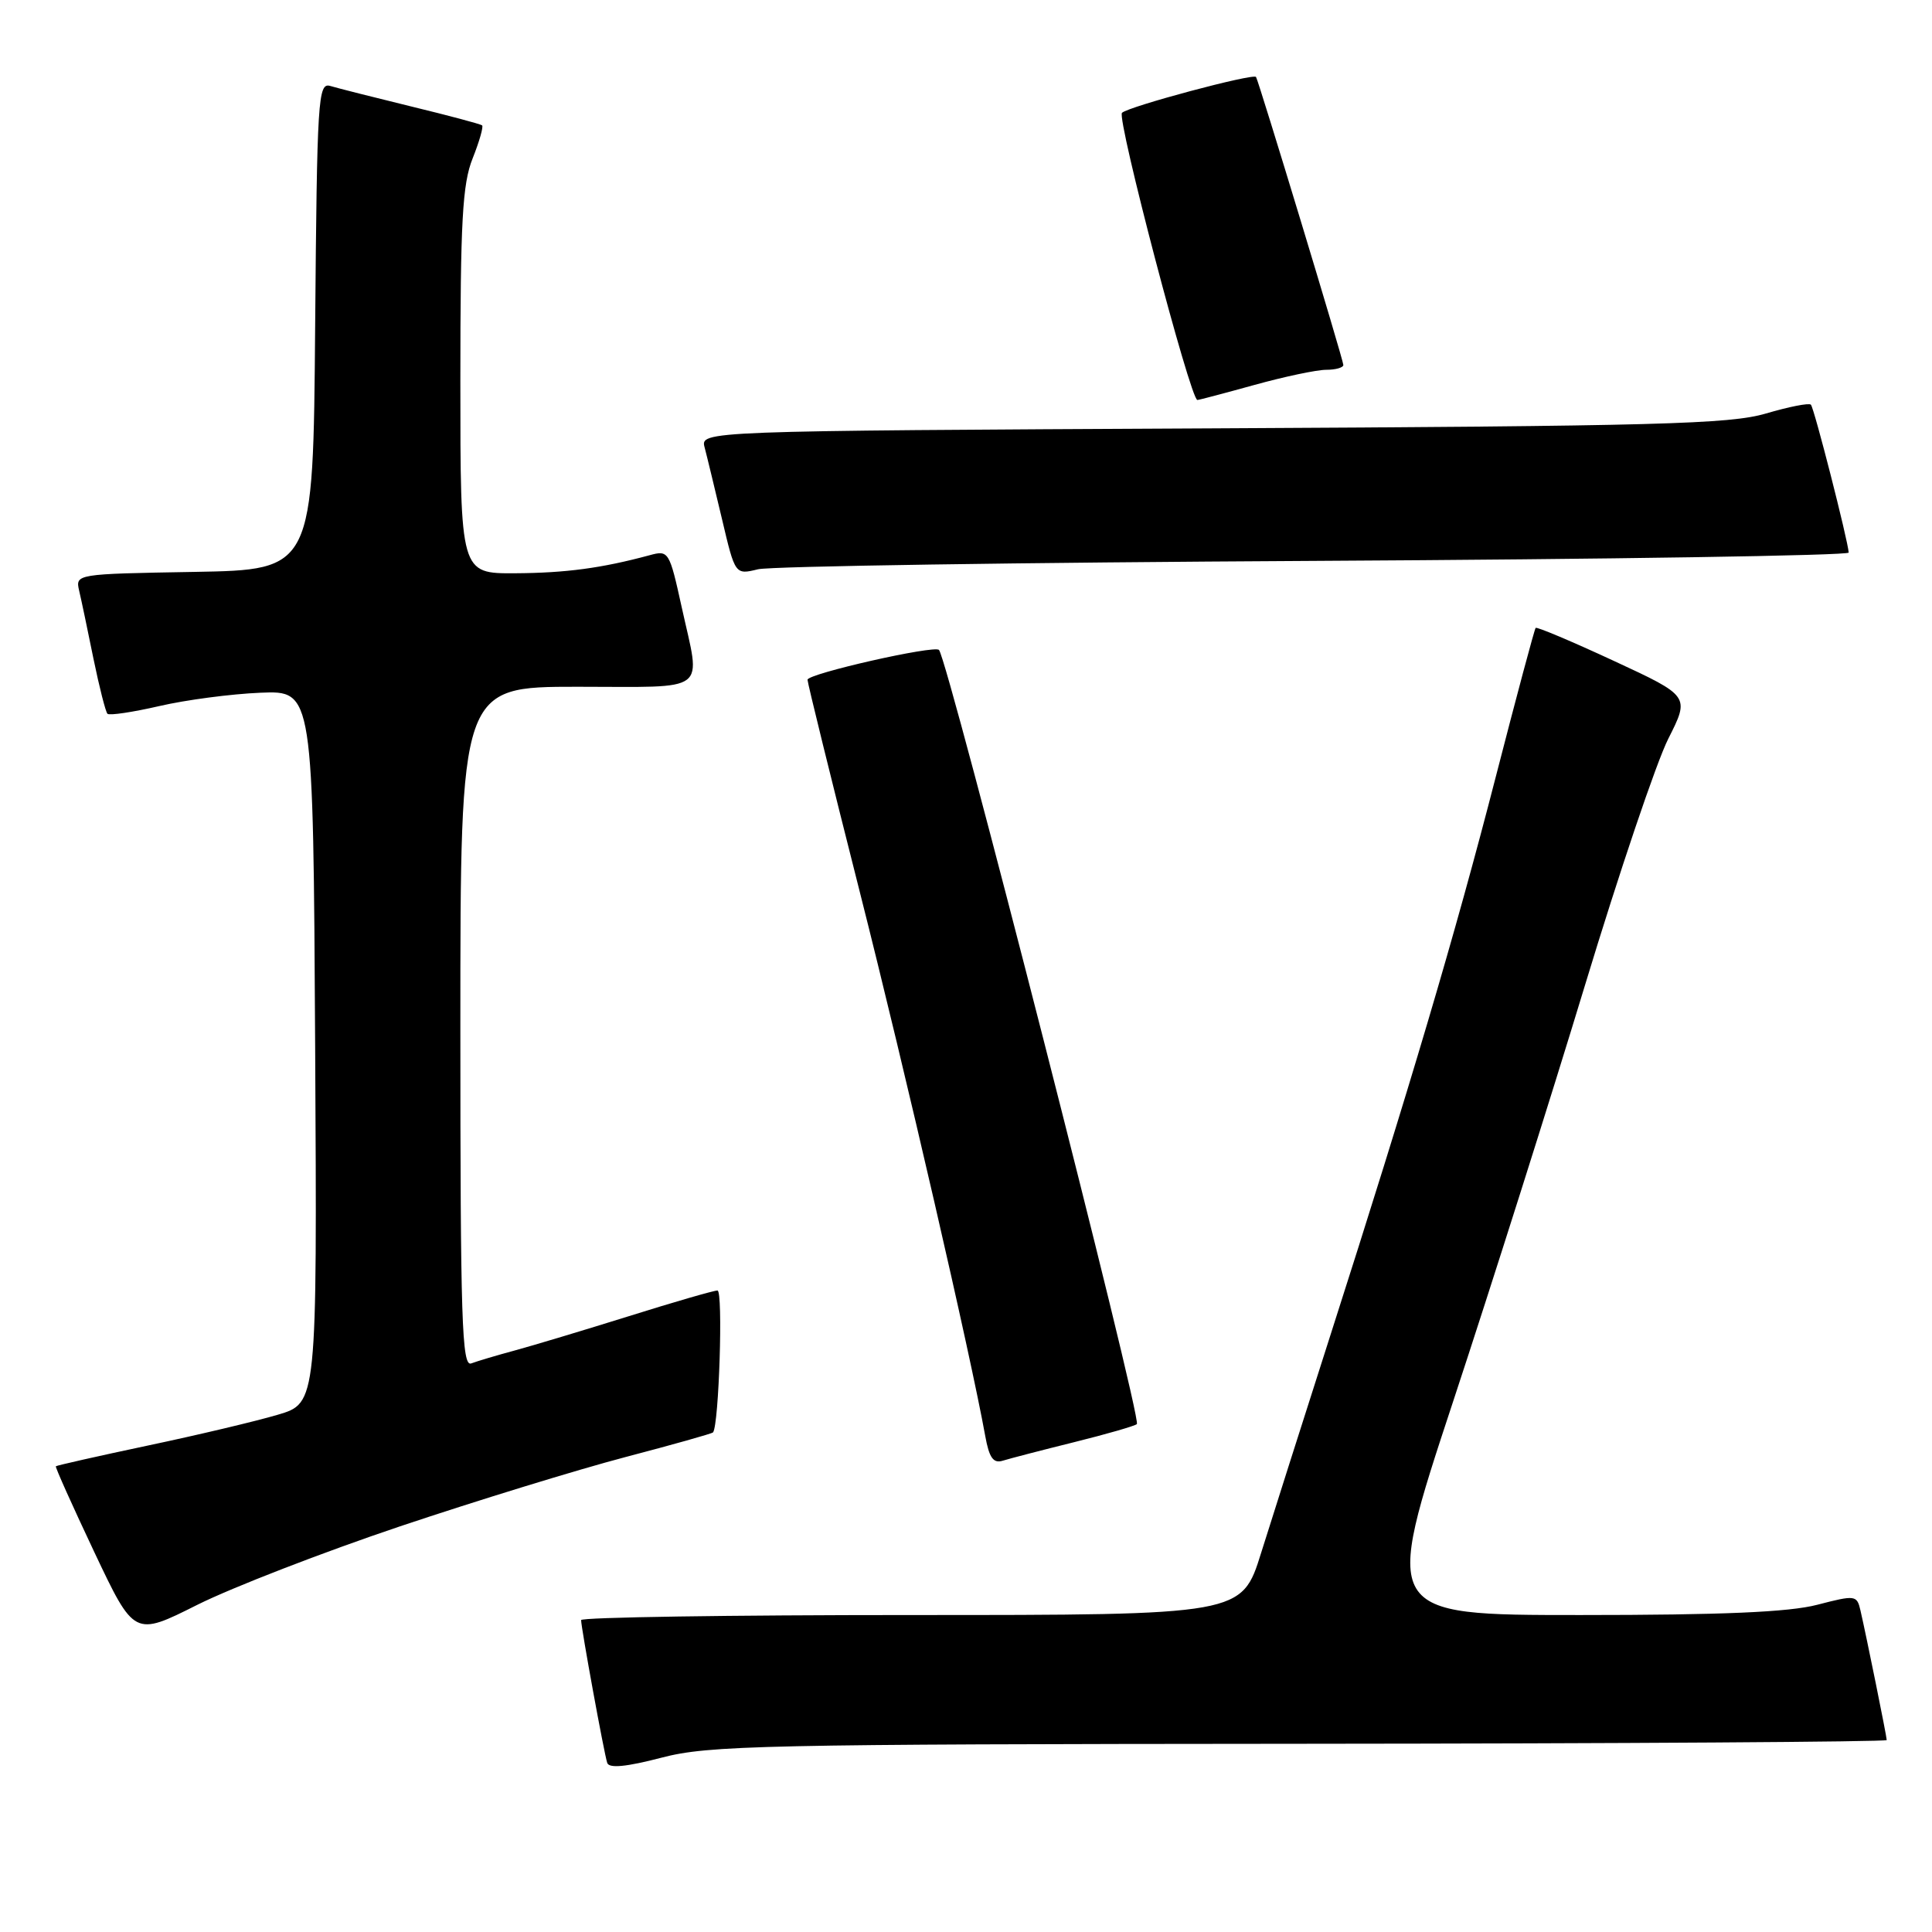 <?xml version="1.0" encoding="UTF-8" standalone="no"?>
<!DOCTYPE svg PUBLIC "-//W3C//DTD SVG 1.1//EN" "http://www.w3.org/Graphics/SVG/1.1/DTD/svg11.dtd" >
<svg xmlns="http://www.w3.org/2000/svg" xmlns:xlink="http://www.w3.org/1999/xlink" version="1.1" viewBox="0 0 256 256">
 <g >
 <path fill="currentColor"
d=" M 172.25 231.06 C 215.01 231.03 250.00 230.80 250.00 230.57 C 250.00 230.09 247.31 216.81 246.52 213.39 C 246.05 211.36 245.85 211.33 240.80 212.64 C 237.04 213.62 228.20 214.00 209.39 214.00 C 183.21 214.00 183.21 214.00 192.53 185.75 C 197.66 170.21 205.53 145.35 210.03 130.51 C 214.53 115.67 219.49 100.98 221.06 97.88 C 223.91 92.24 223.91 92.24 213.84 87.57 C 208.30 85.00 203.64 83.03 203.48 83.20 C 203.33 83.36 200.94 92.28 198.18 103.00 C 192.82 123.81 186.83 144.03 176.26 177.00 C 172.65 188.28 168.53 201.21 167.11 205.75 C 164.54 214.00 164.54 214.00 120.77 214.00 C 96.70 214.00 77.00 214.30 77.00 214.67 C 77.00 215.67 80.04 232.32 80.46 233.59 C 80.70 234.34 82.98 234.12 87.66 232.90 C 93.93 231.26 100.98 231.11 172.25 231.06 Z  M 53.00 202.25 C 63.17 198.84 76.62 194.71 82.87 193.07 C 89.12 191.43 94.35 189.96 94.48 189.80 C 95.27 188.83 95.83 171.00 95.07 171.00 C 94.57 171.00 89.29 172.53 83.33 174.40 C 77.37 176.26 70.56 178.31 68.19 178.95 C 65.82 179.59 63.23 180.36 62.44 180.66 C 61.20 181.14 61.00 174.92 61.00 136.11 C 61.00 91.00 61.00 91.00 76.50 91.00 C 94.20 91.00 92.87 92.02 90.33 80.46 C 88.70 73.05 88.60 72.88 86.08 73.57 C 79.74 75.28 75.00 75.92 68.25 75.96 C 61.00 76.00 61.00 76.00 61.00 50.52 C 61.00 29.33 61.27 24.36 62.63 20.98 C 63.52 18.74 64.08 16.78 63.88 16.61 C 63.67 16.44 59.45 15.31 54.50 14.11 C 49.55 12.90 44.72 11.68 43.76 11.39 C 42.14 10.91 42.01 13.05 41.76 43.19 C 41.50 75.50 41.50 75.50 25.74 75.78 C 10.02 76.05 9.98 76.06 10.49 78.28 C 10.78 79.50 11.63 83.56 12.39 87.31 C 13.16 91.05 13.99 94.32 14.24 94.58 C 14.50 94.83 17.58 94.37 21.10 93.56 C 24.62 92.74 30.65 91.95 34.50 91.79 C 41.50 91.50 41.50 91.50 41.76 138.71 C 42.02 185.92 42.02 185.92 36.81 187.46 C 33.95 188.31 26.20 190.15 19.60 191.54 C 12.99 192.94 7.50 194.18 7.40 194.29 C 7.30 194.41 9.60 199.53 12.50 205.67 C 17.79 216.84 17.79 216.84 26.14 212.65 C 30.74 210.35 42.83 205.67 53.00 202.25 Z  M 142.35 191.09 C 146.66 190.02 150.39 188.94 150.64 188.70 C 151.33 188.01 125.61 87.38 124.42 86.12 C 123.81 85.46 107.00 89.27 107.00 90.07 C 107.00 90.48 110.11 103.12 113.92 118.16 C 120.02 142.26 128.59 179.43 130.55 190.28 C 131.07 193.16 131.62 193.94 132.87 193.55 C 133.77 193.27 138.03 192.16 142.35 191.09 Z  M 174.25 74.32 C 213.16 74.11 244.98 73.61 244.96 73.22 C 244.87 71.63 240.38 54.04 239.95 53.62 C 239.70 53.37 237.02 53.90 234.00 54.79 C 229.22 56.20 219.67 56.46 160.65 56.76 C 92.79 57.10 92.79 57.10 93.37 59.30 C 93.69 60.51 94.72 64.80 95.68 68.83 C 97.41 76.17 97.41 76.17 100.45 75.43 C 102.13 75.03 135.34 74.53 174.25 74.32 Z  M 166.24 51.00 C 170.21 49.90 174.48 49.00 175.73 49.00 C 176.98 49.00 178.00 48.71 178.00 48.36 C 178.00 47.71 166.79 10.75 166.43 10.20 C 166.09 9.68 149.54 14.11 148.67 14.95 C 147.94 15.66 157.74 53.00 158.66 53.00 C 158.86 53.00 162.27 52.10 166.24 51.00 Z "/>
</g>
</svg>